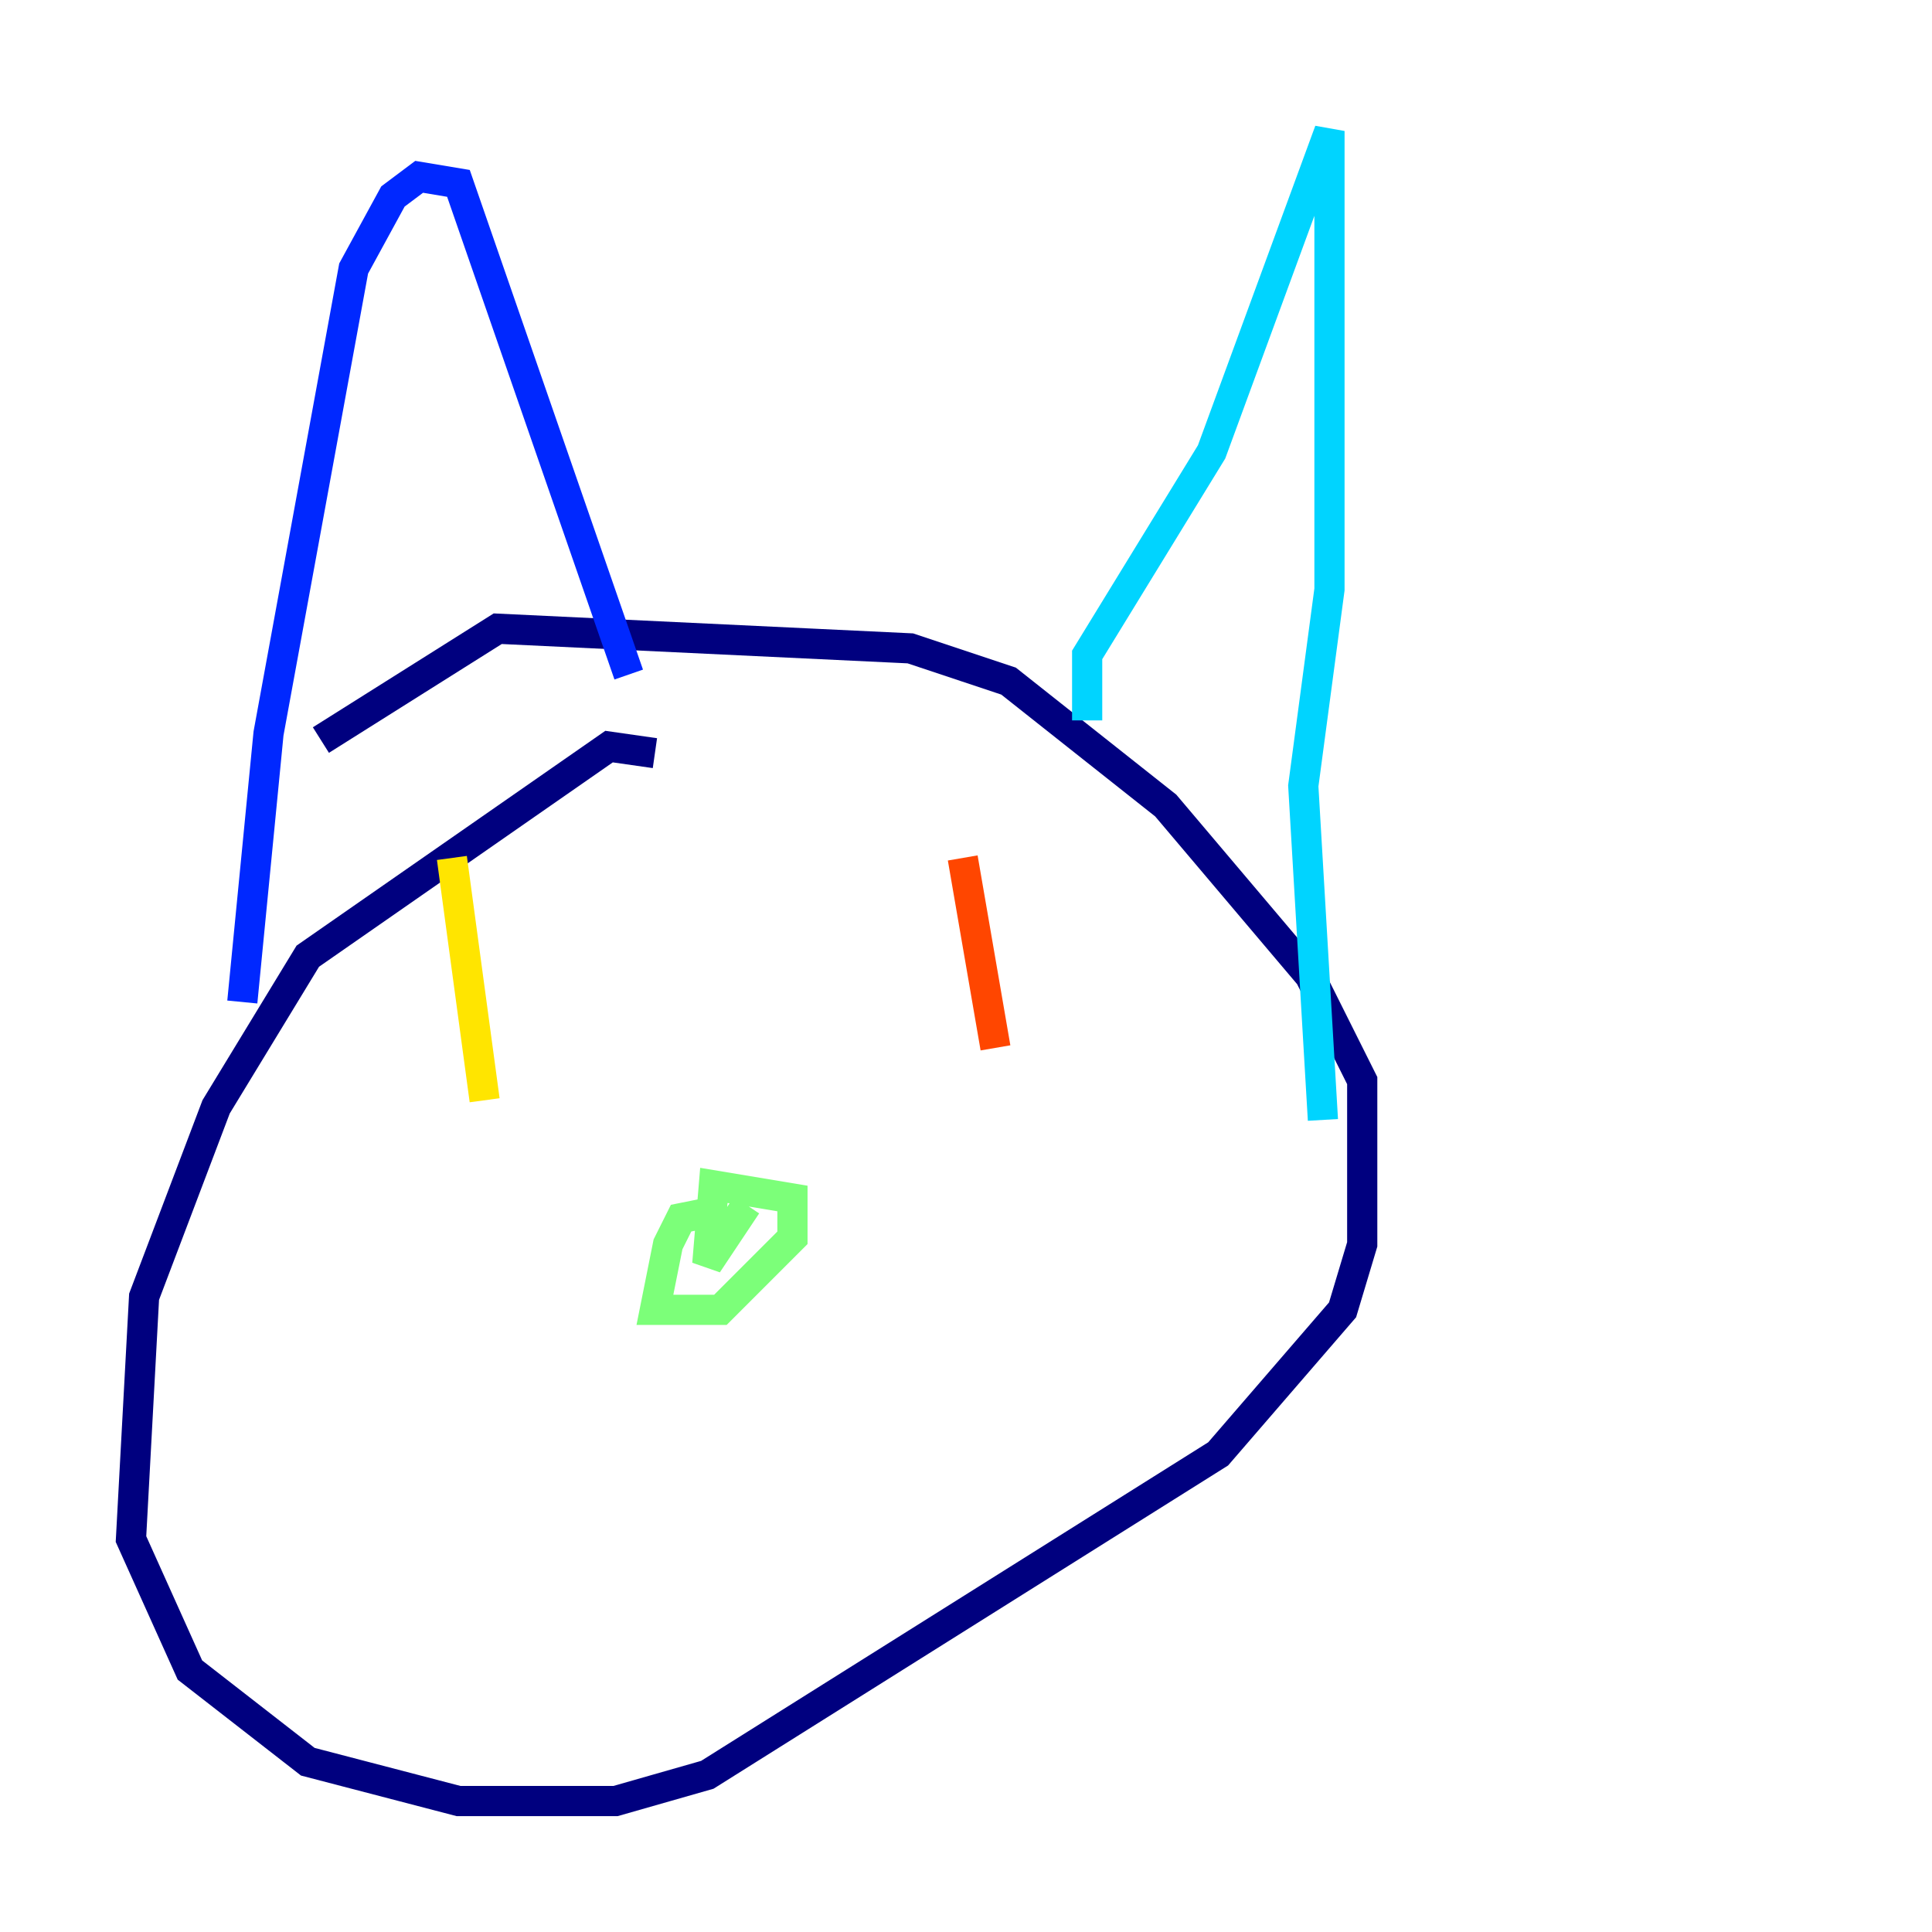 <?xml version="1.0" encoding="utf-8" ?>
<svg baseProfile="tiny" height="128" version="1.2" viewBox="0,0,128,128" width="128" xmlns="http://www.w3.org/2000/svg" xmlns:ev="http://www.w3.org/2001/xml-events" xmlns:xlink="http://www.w3.org/1999/xlink"><defs /><polyline fill="none" points="43.39,49.898 40.352,49.464 20.393,63.349 14.319,73.329 9.546,85.912 8.678,101.966 12.583,110.644 20.393,116.719 30.373,119.322 40.786,119.322 46.861,117.586 80.705,96.325 88.949,86.78 90.251,82.441 90.251,71.593 86.78,64.651 77.234,53.37 66.82,45.125 60.312,42.956 32.976,41.654 21.261,49.031" stroke="#00007f" stroke-width="2" /><polyline fill="none" points="16.054,66.386 17.79,48.597 23.43,17.79 26.034,13.017 27.77,11.715 30.373,12.149 41.654,44.691" stroke="#0028ff" stroke-width="2" /><polyline fill="none" points="72.027,47.729 72.027,43.39 80.271,29.939 88.081,8.678 88.081,39.051 86.346,52.068 87.647,74.197" stroke="#00d4ff" stroke-width="2" /><polyline fill="none" points="47.295,80.271 45.125,80.705 44.258,82.441 43.39,86.78 47.729,86.78 52.502,82.007 52.502,79.403 47.295,78.536 46.861,83.742 49.464,79.837" stroke="#7cff79" stroke-width="2" /><polyline fill="none" points="29.939,56.841 32.108,72.895" stroke="#ffe500" stroke-width="2" /><polyline fill="none" points="63.783,56.841 65.953,69.424" stroke="#ff4600" stroke-width="2" /><polyline fill="none" points="44.258,84.61 44.258,84.61" stroke="#7f0000" stroke-width="2" /></svg>
